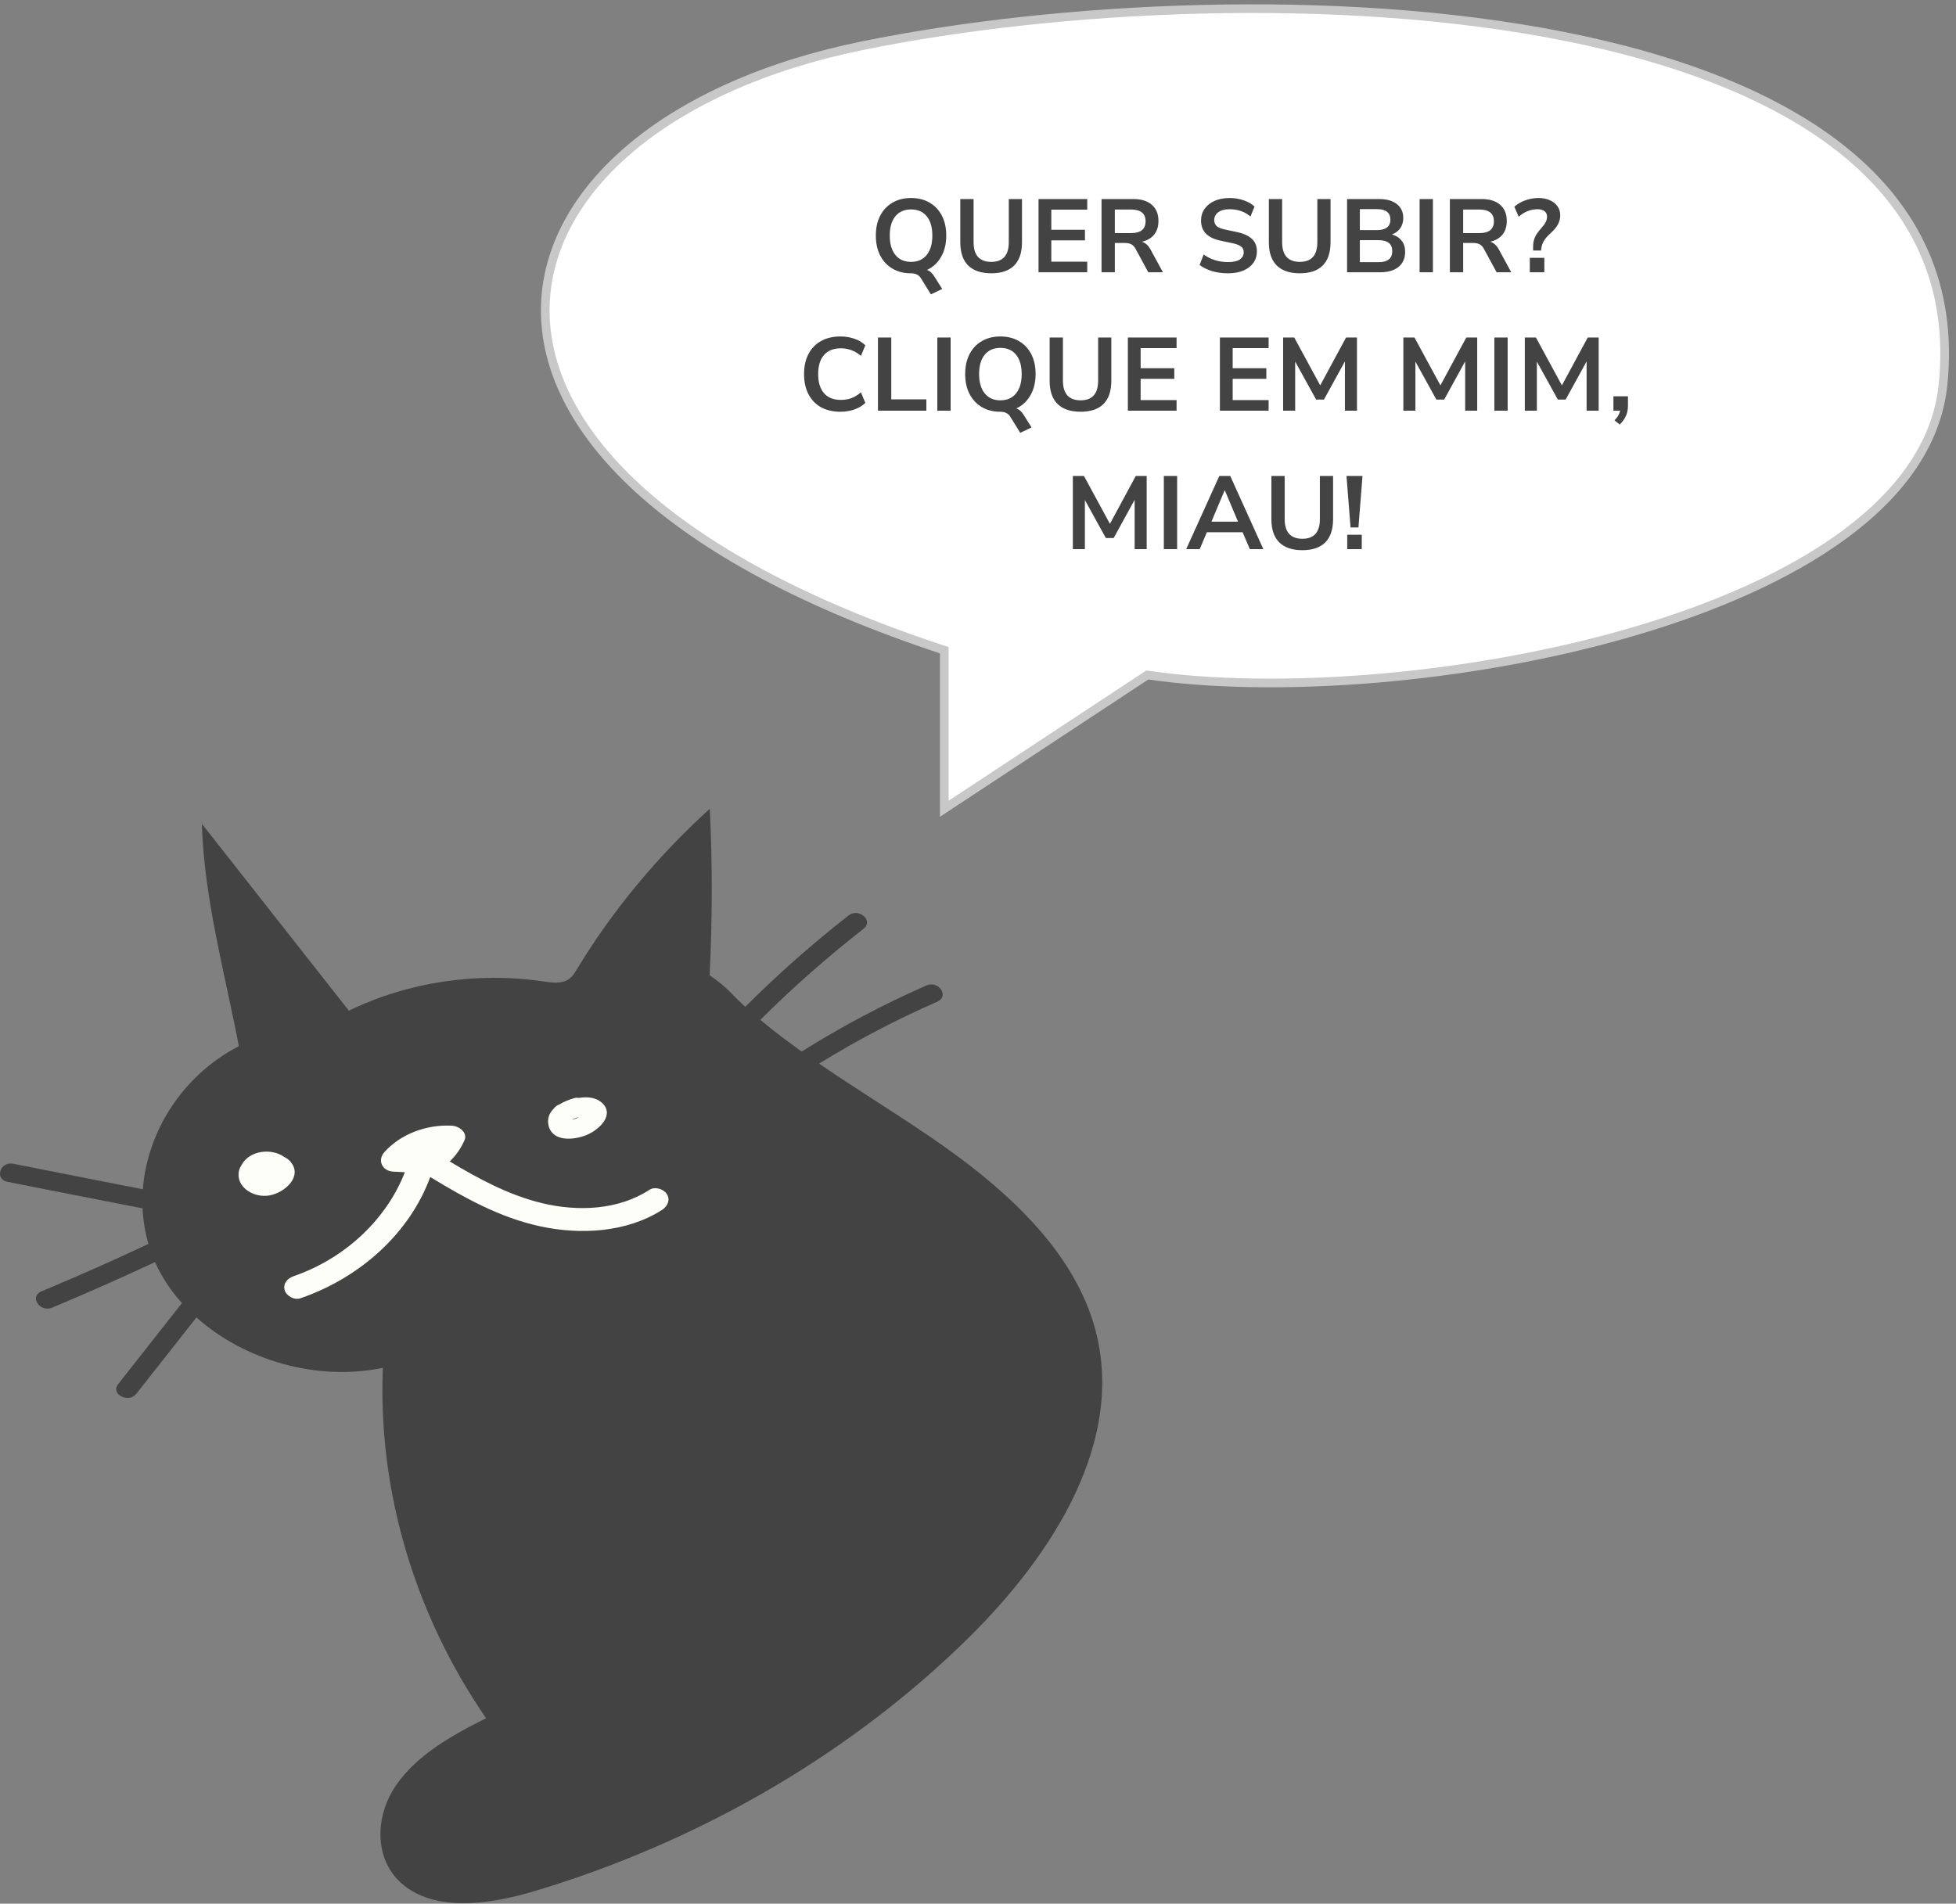 <svg width="226" height="220" viewBox="0 0 226 220" fill="none" xmlns="http://www.w3.org/2000/svg">
<rect x="0" y="0" width="226" height="220" fill="#808080" stroke="none"/>
<path d="M126.536 153.584C124.199 144.951 116.926 138.041 109.113 132.514C104.404 129.191 99.399 126.179 94.638 122.918C98.98 120.232 103.55 117.841 108.293 115.76C109.706 115.139 108.468 113.276 107.055 113.881C102.015 116.086 97.201 118.648 92.632 121.52C90.993 120.356 89.388 119.145 87.853 117.856C91.585 114.13 95.579 110.62 99.782 107.329C100.968 106.413 99.242 104.875 98.056 105.791C93.835 109.083 89.841 112.623 86.109 116.35C85.97 116.21 85.813 116.086 85.673 115.946C84.505 114.875 84.191 114.238 81.993 112.701C82.307 106.288 82.325 99.876 82.011 93.463C75.959 98.96 70.779 105.201 66.681 111.971C66.401 112.437 66.105 112.934 65.599 113.229C64.797 113.71 63.716 113.555 62.757 113.415C55.135 112.282 47.095 113.493 40.311 116.8L23.324 95.202C23.585 103.866 25.957 112.344 27.597 120.899C21.091 124.269 17.01 130.775 16.505 137.436C11.517 136.458 6.511 135.479 1.523 134.486C-0.012 134.191 -0.657 136.287 0.878 136.582C6.075 137.607 11.272 138.631 16.47 139.641C16.539 141.023 16.766 142.405 17.15 143.755C13.086 145.665 8.953 147.497 4.785 149.236C3.354 149.827 4.593 151.705 6.023 151.115C10.034 149.438 13.993 147.684 17.917 145.852C17.917 145.852 17.917 145.852 17.917 145.867C18.684 147.575 19.731 149.159 21.022 150.587C18.562 153.708 16.103 156.845 13.644 159.966C12.737 161.115 14.865 162.202 15.755 161.068C18.074 158.134 20.376 155.183 22.696 152.249C28.207 157.171 36.578 159.671 44.235 158.071C43.659 172.217 47.862 186.502 56.164 198.566C52.17 200.554 48.159 202.836 45.77 206.299C43.38 209.761 43.136 214.715 46.345 217.603C50.217 221.065 56.705 220.071 61.902 218.503C80.982 212.758 98.37 202.603 111.886 189.297C121.827 179.499 130.024 166.41 126.536 153.584Z" fill="#434343"/>
<path d="M33.824 134.625C33.579 134.19 33.266 133.911 32.882 133.724C31.364 132.637 28.801 132.932 27.894 134.656V134.671C27.702 134.951 27.58 135.277 27.562 135.634C27.475 137.327 29.394 138.445 31.12 138.15C32.777 137.87 34.713 136.209 33.824 134.625Z" fill="#FEFEF8"/>
<path d="M69.507 127.405C68.826 126.815 67.867 126.722 66.89 126.877C66.716 126.846 66.507 126.846 66.28 126.924C65.739 127.079 65.164 127.312 64.675 127.607C64.588 127.653 64.501 127.7 64.414 127.731C64.222 127.84 64.082 127.964 63.995 128.104C63.472 128.616 63.193 129.253 63.385 130.091C63.856 131.97 66.297 131.784 67.815 131.147C69.297 130.526 71.076 128.771 69.507 127.405ZM66.053 129.393C66.332 129.268 66.611 129.16 66.908 129.098C66.873 129.129 66.838 129.144 66.821 129.144C66.594 129.268 66.332 129.346 66.053 129.393Z" fill="#FEFEF8"/>
<path d="M77.04 137.979C76.674 137.404 75.662 137.078 75.017 137.513C71.424 139.842 66.785 140.044 62.599 139.035C58.728 138.087 55.274 136.209 51.961 134.221C52.693 133.522 53.251 132.715 53.67 131.768C54.054 130.914 53.094 130.153 52.24 130.091C49.275 129.92 46.258 131.069 44.409 133.15C43.607 134.05 44.095 135.324 45.455 135.401C45.892 135.417 46.345 135.448 46.781 135.463C44.688 140.851 39.944 145.401 33.927 147.481C33.177 147.745 32.672 148.366 32.898 149.112C33.09 149.748 33.98 150.292 34.73 150.028C41.776 147.59 47.374 142.388 49.711 136.022C53.618 138.398 57.716 140.696 62.355 141.705C67.099 142.746 72.471 142.419 76.534 139.795C77.145 139.376 77.476 138.646 77.04 137.979Z" fill="#FEFEF8"/>
<path d="M109.104 93.463V75.141C43.725 53.669 54.705 14.448 99.622 5.286C144.539 -3.875 229.217 -1.538 224.5 44.462C221.705 71.716 161.841 82.298 132.561 78.003L109.104 93.463Z" fill="white" stroke="#C8C8C8"/>
<path d="M107.556 34.019L106.392 32.135C106.16 31.767 105.78 31.583 105.252 31.583C104.436 31.583 103.724 31.403 103.116 31.043C102.508 30.683 102.036 30.179 101.7 29.531C101.364 28.875 101.196 28.107 101.196 27.227C101.196 26.339 101.364 25.571 101.7 24.923C102.036 24.275 102.508 23.775 103.116 23.423C103.724 23.063 104.44 22.883 105.264 22.883C106.088 22.883 106.804 23.063 107.412 23.423C108.02 23.775 108.492 24.275 108.828 24.923C109.164 25.571 109.332 26.335 109.332 27.215C109.332 28.175 109.132 28.999 108.732 29.687C108.34 30.375 107.796 30.879 107.1 31.199C107.444 31.311 107.74 31.579 107.988 32.003L108.864 33.395L107.556 34.019ZM105.264 30.263C106.04 30.263 106.644 29.995 107.076 29.459C107.508 28.923 107.724 28.179 107.724 27.227C107.724 26.267 107.508 25.523 107.076 24.995C106.652 24.467 106.048 24.203 105.264 24.203C104.488 24.203 103.884 24.467 103.452 24.995C103.02 25.523 102.804 26.267 102.804 27.227C102.804 28.179 103.02 28.923 103.452 29.459C103.884 29.995 104.488 30.263 105.264 30.263ZM114.53 31.583C113.37 31.583 112.482 31.283 111.866 30.683C111.258 30.075 110.954 29.179 110.954 27.995V23.003H112.49V27.983C112.49 28.743 112.662 29.315 113.006 29.699C113.358 30.075 113.866 30.263 114.53 30.263C115.882 30.263 116.558 29.503 116.558 27.983V23.003H118.082V27.995C118.082 29.179 117.782 30.075 117.182 30.683C116.582 31.283 115.698 31.583 114.53 31.583ZM119.994 31.463V23.003H125.622V24.227H121.47V26.555H125.358V27.779H121.47V30.239H125.622V31.463H119.994ZM127.274 31.463V23.003H130.946C131.874 23.003 132.59 23.227 133.094 23.675C133.598 24.115 133.85 24.735 133.85 25.535C133.85 26.167 133.686 26.691 133.358 27.107C133.03 27.515 132.558 27.791 131.942 27.935C132.35 28.063 132.686 28.371 132.95 28.859L134.366 31.463H132.674L131.21 28.763C131.066 28.499 130.894 28.319 130.694 28.223C130.502 28.127 130.254 28.079 129.95 28.079H128.81V31.463H127.274ZM128.81 26.939H130.682C131.802 26.939 132.362 26.483 132.362 25.571C132.362 24.667 131.802 24.215 130.682 24.215H128.81V26.939ZM141.891 31.583C141.227 31.583 140.611 31.499 140.043 31.331C139.475 31.155 138.995 30.919 138.603 30.623L139.071 29.411C139.463 29.691 139.891 29.907 140.355 30.059C140.827 30.211 141.339 30.287 141.891 30.287C142.523 30.287 142.983 30.183 143.271 29.975C143.559 29.759 143.703 29.483 143.703 29.147C143.703 28.867 143.599 28.647 143.391 28.487C143.191 28.327 142.843 28.195 142.347 28.091L141.027 27.815C139.523 27.495 138.771 26.723 138.771 25.499C138.771 24.971 138.911 24.511 139.191 24.119C139.471 23.727 139.859 23.423 140.355 23.207C140.851 22.991 141.423 22.883 142.071 22.883C142.647 22.883 143.187 22.971 143.691 23.147C144.195 23.315 144.615 23.555 144.951 23.867L144.483 25.019C143.819 24.459 143.011 24.179 142.059 24.179C141.507 24.179 141.075 24.295 140.763 24.527C140.451 24.759 140.295 25.063 140.295 25.439C140.295 25.727 140.391 25.959 140.583 26.135C140.775 26.303 141.103 26.435 141.567 26.531L142.875 26.807C143.667 26.975 144.255 27.239 144.639 27.599C145.031 27.959 145.227 28.439 145.227 29.039C145.227 29.543 145.091 29.987 144.819 30.371C144.547 30.755 144.159 31.055 143.655 31.271C143.159 31.479 142.571 31.583 141.891 31.583ZM150.181 31.583C149.021 31.583 148.133 31.283 147.517 30.683C146.909 30.075 146.605 29.179 146.605 27.995V23.003H148.141V27.983C148.141 28.743 148.313 29.315 148.657 29.699C149.009 30.075 149.517 30.263 150.181 30.263C151.533 30.263 152.209 29.503 152.209 27.983V23.003H153.733V27.995C153.733 29.179 153.433 30.075 152.833 30.683C152.233 31.283 151.349 31.583 150.181 31.583ZM155.644 31.463V23.003H159.34C160.228 23.003 160.916 23.199 161.404 23.591C161.892 23.975 162.136 24.511 162.136 25.199C162.136 25.655 162.02 26.047 161.788 26.375C161.556 26.703 161.236 26.943 160.828 27.095C161.308 27.231 161.68 27.471 161.944 27.815C162.216 28.151 162.352 28.579 162.352 29.099C162.352 29.851 162.096 30.435 161.584 30.851C161.08 31.259 160.376 31.463 159.472 31.463H155.644ZM157.12 26.591H159.076C160.124 26.591 160.648 26.187 160.648 25.379C160.648 24.571 160.124 24.167 159.076 24.167H157.12V26.591ZM157.12 30.299H159.28C160.336 30.299 160.864 29.875 160.864 29.027C160.864 28.179 160.336 27.755 159.28 27.755H157.12V30.299ZM164.026 31.463V23.003H165.562V31.463H164.026ZM167.521 31.463V23.003H171.193C172.121 23.003 172.837 23.227 173.341 23.675C173.845 24.115 174.097 24.735 174.097 25.535C174.097 26.167 173.933 26.691 173.605 27.107C173.277 27.515 172.805 27.791 172.189 27.935C172.597 28.063 172.933 28.371 173.197 28.859L174.613 31.463H172.921L171.457 28.763C171.313 28.499 171.141 28.319 170.941 28.223C170.749 28.127 170.501 28.079 170.197 28.079H169.057V31.463H167.521ZM169.057 26.939H170.929C172.049 26.939 172.609 26.483 172.609 25.571C172.609 24.667 172.049 24.215 170.929 24.215H169.057V26.939ZM177.14 28.955V28.475C177.14 28.099 177.208 27.751 177.344 27.431C177.488 27.111 177.728 26.763 178.064 26.387C178.32 26.107 178.496 25.867 178.592 25.667C178.696 25.467 178.748 25.255 178.748 25.031C178.748 24.767 178.652 24.559 178.46 24.407C178.268 24.255 177.996 24.179 177.644 24.179C176.86 24.179 176.136 24.467 175.472 25.043L174.968 23.891C175.304 23.587 175.72 23.343 176.216 23.159C176.72 22.975 177.228 22.883 177.74 22.883C178.244 22.883 178.684 22.967 179.06 23.135C179.444 23.303 179.74 23.535 179.948 23.831C180.164 24.127 180.272 24.475 180.272 24.875C180.272 25.243 180.188 25.587 180.02 25.907C179.86 26.227 179.572 26.575 179.156 26.951C178.78 27.295 178.52 27.595 178.376 27.851C178.232 28.107 178.14 28.363 178.1 28.619L178.052 28.955H177.14ZM176.756 31.463V29.795H178.436V31.463H176.756ZM97.113 47.583C96.233 47.583 95.477 47.407 94.845 47.055C94.221 46.695 93.741 46.191 93.405 45.543C93.069 44.887 92.901 44.115 92.901 43.227C92.901 42.339 93.069 41.571 93.405 40.923C93.741 40.275 94.221 39.775 94.845 39.423C95.477 39.063 96.233 38.883 97.113 38.883C97.681 38.883 98.217 38.971 98.721 39.147C99.233 39.323 99.653 39.575 99.981 39.903L99.477 41.127C99.117 40.823 98.749 40.603 98.373 40.467C97.997 40.323 97.593 40.251 97.161 40.251C96.305 40.251 95.653 40.511 95.205 41.031C94.757 41.543 94.533 42.275 94.533 43.227C94.533 44.179 94.757 44.915 95.205 45.435C95.653 45.955 96.305 46.215 97.161 46.215C97.593 46.215 97.997 46.147 98.373 46.011C98.749 45.867 99.117 45.643 99.477 45.339L99.981 46.563C99.653 46.883 99.233 47.135 98.721 47.319C98.217 47.495 97.681 47.583 97.113 47.583ZM101.442 47.463V39.003H102.978V46.155H107.034V47.463H101.442ZM108.3 47.463V39.003H109.836V47.463H108.3ZM117.879 50.019L116.715 48.135C116.483 47.767 116.103 47.583 115.575 47.583C114.759 47.583 114.047 47.403 113.439 47.043C112.831 46.683 112.359 46.179 112.023 45.531C111.687 44.875 111.519 44.107 111.519 43.227C111.519 42.339 111.687 41.571 112.023 40.923C112.359 40.275 112.831 39.775 113.439 39.423C114.047 39.063 114.763 38.883 115.587 38.883C116.411 38.883 117.127 39.063 117.735 39.423C118.343 39.775 118.815 40.275 119.151 40.923C119.487 41.571 119.655 42.335 119.655 43.215C119.655 44.175 119.455 44.999 119.055 45.687C118.663 46.375 118.119 46.879 117.423 47.199C117.767 47.311 118.063 47.579 118.311 48.003L119.187 49.395L117.879 50.019ZM115.587 46.263C116.363 46.263 116.967 45.995 117.399 45.459C117.831 44.923 118.047 44.179 118.047 43.227C118.047 42.267 117.831 41.523 117.399 40.995C116.975 40.467 116.371 40.203 115.587 40.203C114.811 40.203 114.207 40.467 113.775 40.995C113.343 41.523 113.127 42.267 113.127 43.227C113.127 44.179 113.343 44.923 113.775 45.459C114.207 45.995 114.811 46.263 115.587 46.263ZM124.853 47.583C123.693 47.583 122.805 47.283 122.189 46.683C121.581 46.075 121.277 45.179 121.277 43.995V39.003H122.813V43.983C122.813 44.743 122.985 45.315 123.329 45.699C123.681 46.075 124.189 46.263 124.853 46.263C126.205 46.263 126.881 45.503 126.881 43.983V39.003H128.405V43.995C128.405 45.179 128.105 46.075 127.505 46.683C126.905 47.283 126.021 47.583 124.853 47.583ZM130.316 47.463V39.003H135.944V40.227H131.792V42.555H135.68V43.779H131.792V46.239H135.944V47.463H130.316ZM140.951 47.463V39.003H146.579V40.227H142.427V42.555H146.315V43.779H142.427V46.239H146.579V47.463H140.951ZM148.255 47.463V39.003H149.539L152.539 44.535L155.527 39.003H156.787V47.463H155.395V41.763L152.971 46.179H152.071L149.647 41.787V47.463H148.255ZM162.147 47.463V39.003H163.431L166.431 44.535L169.419 39.003H170.679V47.463H169.287V41.763L166.863 46.179H165.963L163.539 41.787V47.463H162.147ZM172.661 47.463V39.003H174.197V47.463H172.661ZM176.18 47.463V39.003H177.464L180.464 44.535L183.452 39.003H184.712V47.463H183.32V41.763L180.896 46.179H179.996L177.572 41.787V47.463H176.18ZM187.15 49.059L186.538 48.579C186.738 48.379 186.886 48.187 186.982 48.003C187.086 47.827 187.158 47.647 187.198 47.463H186.418V45.795H188.098V46.899C188.098 47.307 188.026 47.679 187.882 48.015C187.746 48.359 187.502 48.707 187.15 49.059ZM123.958 63.463V55.003H125.242L128.242 60.535L131.23 55.003H132.49V63.463H131.098V57.763L128.674 62.179H127.774L125.35 57.787V63.463H123.958ZM134.472 63.463V55.003H136.008V63.463H134.472ZM137.055 63.463L140.883 55.003H142.143L145.971 63.463H144.411L143.571 61.507H139.443L138.615 63.463H137.055ZM141.495 56.671L139.971 60.283H143.043L141.519 56.671H141.495ZM150.474 63.583C149.314 63.583 148.426 63.283 147.81 62.683C147.202 62.075 146.898 61.179 146.898 59.995V55.003H148.434V59.983C148.434 60.743 148.606 61.315 148.95 61.699C149.302 62.075 149.81 62.263 150.474 62.263C151.826 62.263 152.502 61.503 152.502 59.983V55.003H154.026V59.995C154.026 61.179 153.726 62.075 153.126 62.683C152.526 63.283 151.642 63.583 150.474 63.583ZM156.045 60.955L155.577 55.003H157.425L156.957 60.955H156.045ZM155.661 63.463V61.795H157.341V63.463H155.661Z" fill="#434343"/>
</svg>
